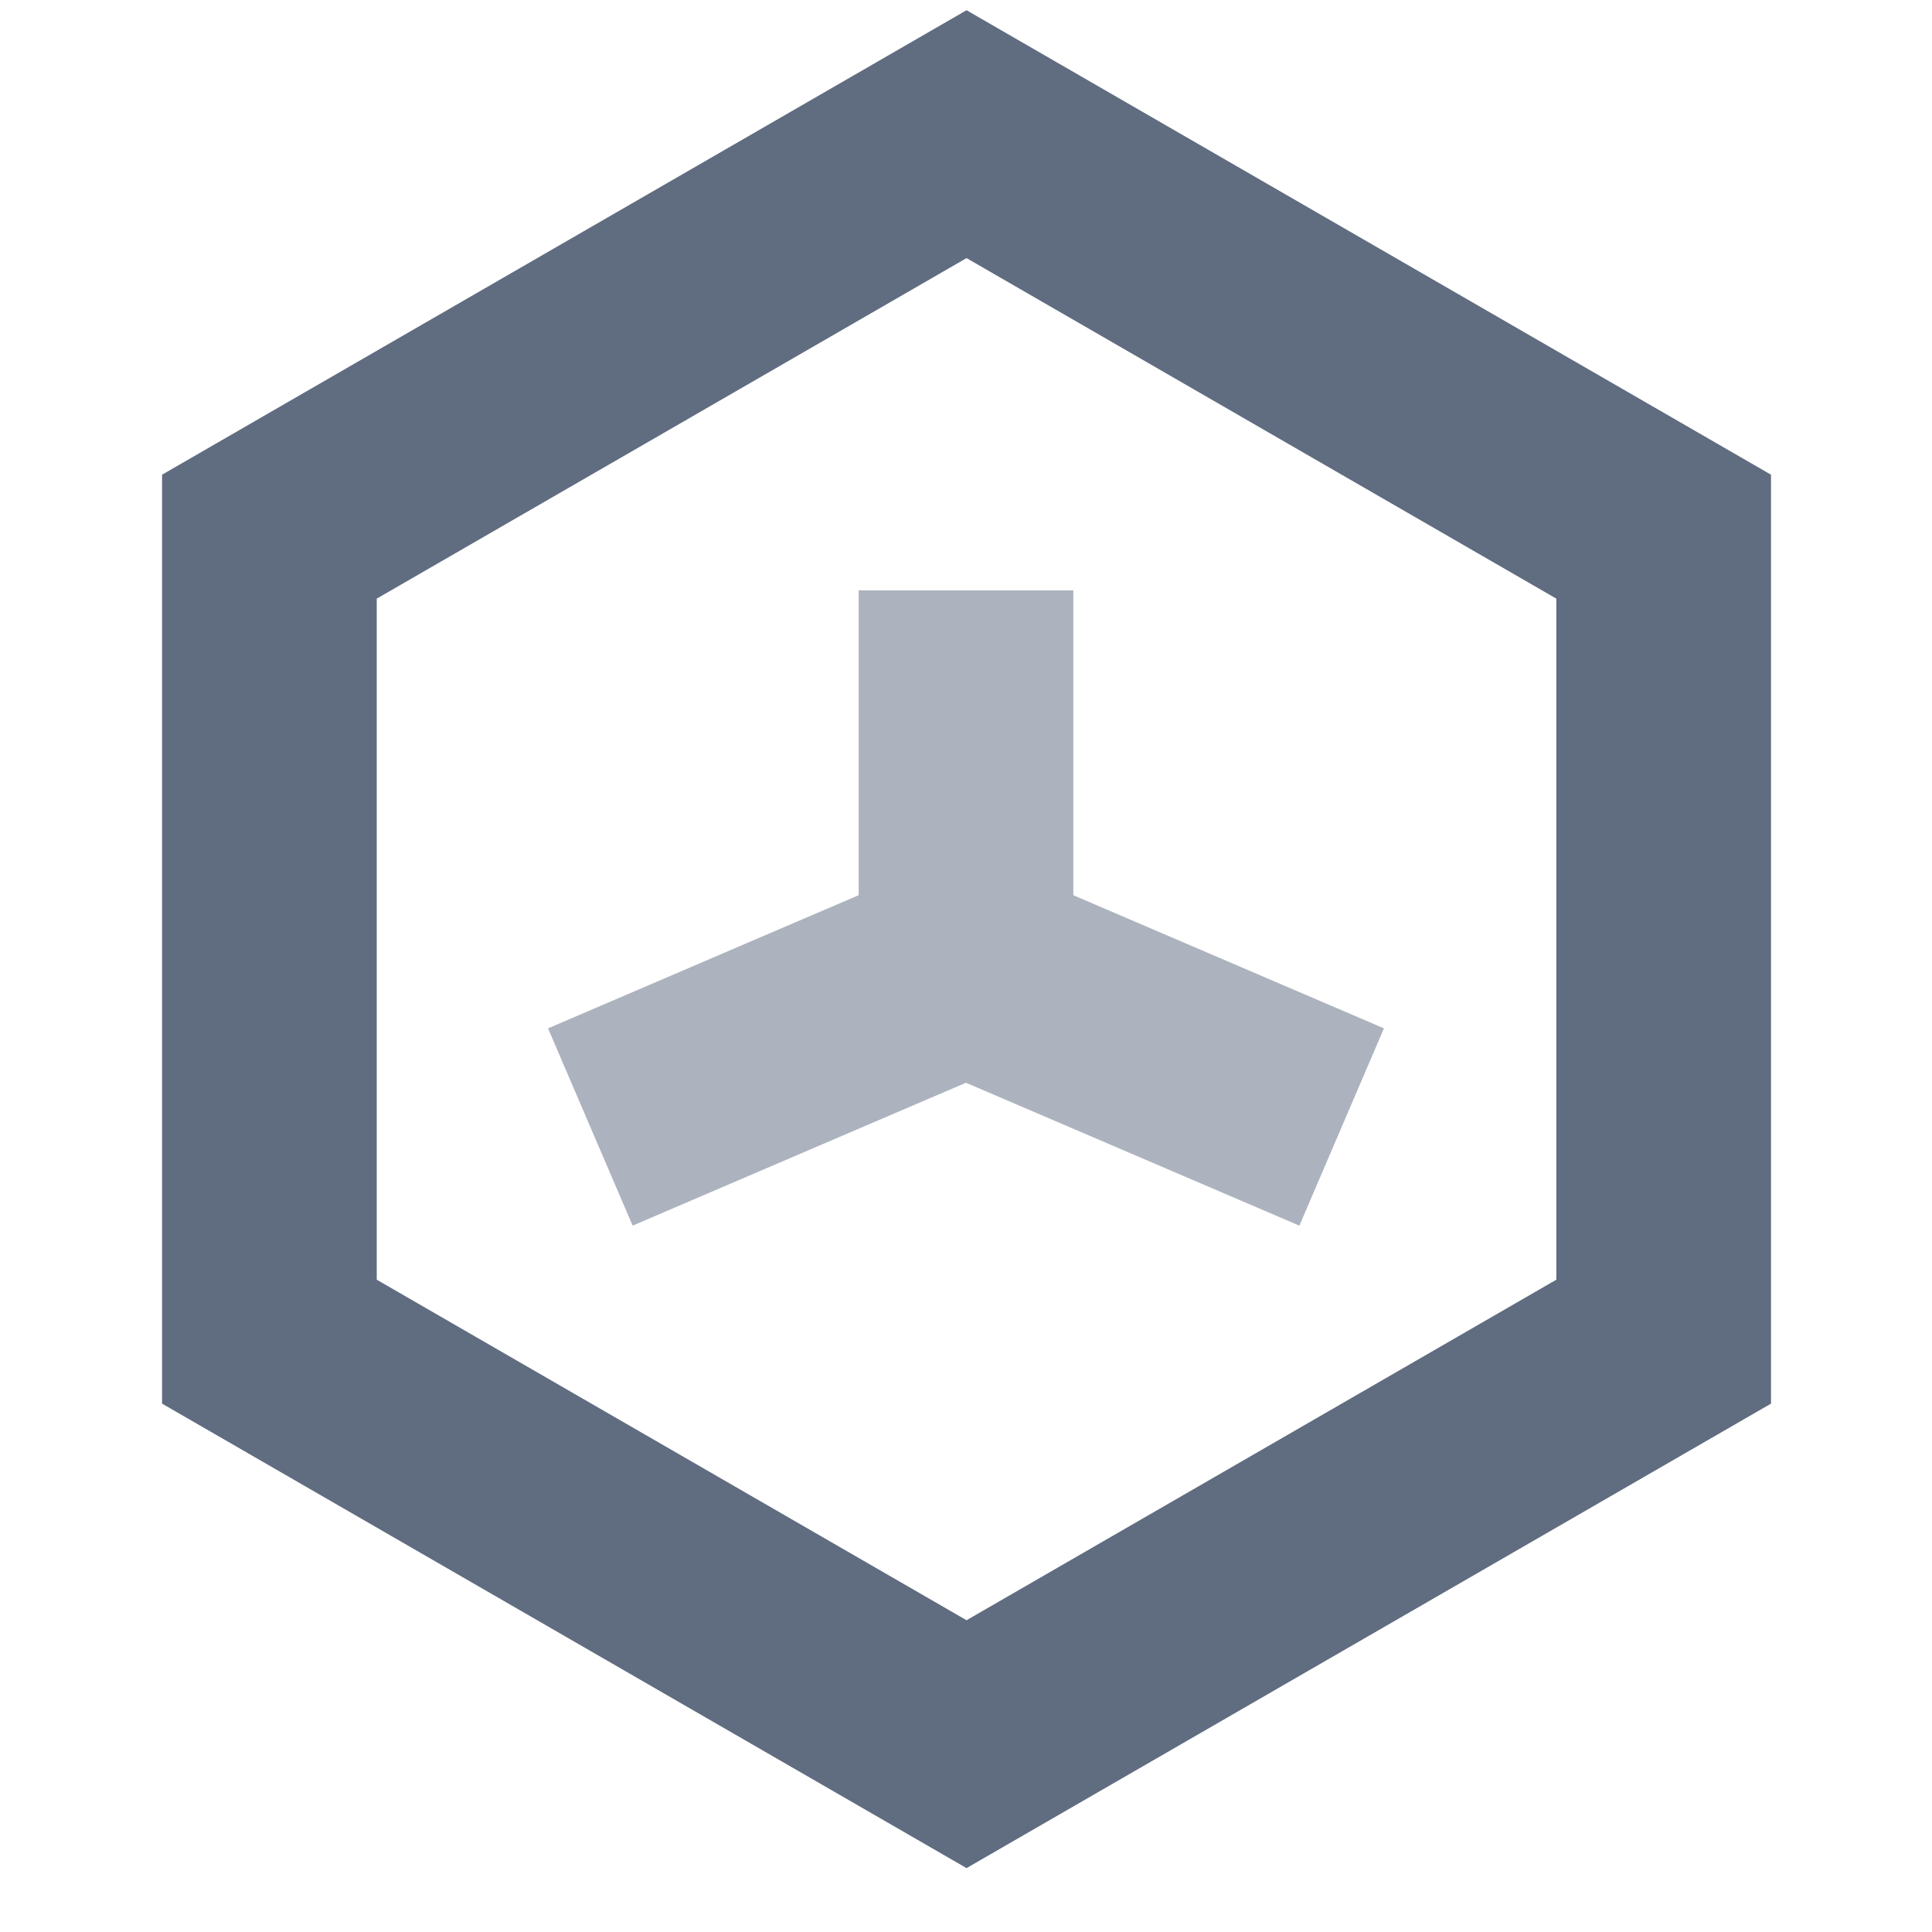 <?xml version="1.0" encoding="UTF-8"?>
<svg width="18px" height="18px" viewBox="0 0 18 18" version="1.1" xmlns="http://www.w3.org/2000/svg" xmlns:xlink="http://www.w3.org/1999/xlink">
    <title>多边形</title>
    <g id="SignTask" stroke="none" stroke-width="1" fill="none" fill-rule="evenodd">
        <g id="图标" transform="translate(-87, -60)">
            <g id="统计备份-2" transform="translate(87, 60)">
                <rect id="矩形" x="1" y="1" width="16" height="16"></rect>
                <polygon id="多边形" stroke="#606C80" stroke-width="2" points="9.005 1.25 15.5 5 15.5 12.5 9.005 16.25 2.51 12.5 2.51 5"></polygon>
                <line x1="9" y1="5.5" x2="9" y2="9" id="路径-4" stroke="#ACB3BE" stroke-width="2"></line>
                <line x1="9" y1="9" x2="12.5" y2="10.5" id="路径-8" stroke="#ACB3BE" stroke-width="2"></line>
                <polyline id="路径-8备份" stroke="#ACB3BE" stroke-width="2" transform="translate(7.25, 9.75) scale(-1, 1) translate(-7.25, -9.75) " points="5.5 9 7.039 9.659 9 10.5"></polyline>
            </g>
        </g>
    </g>
</svg>